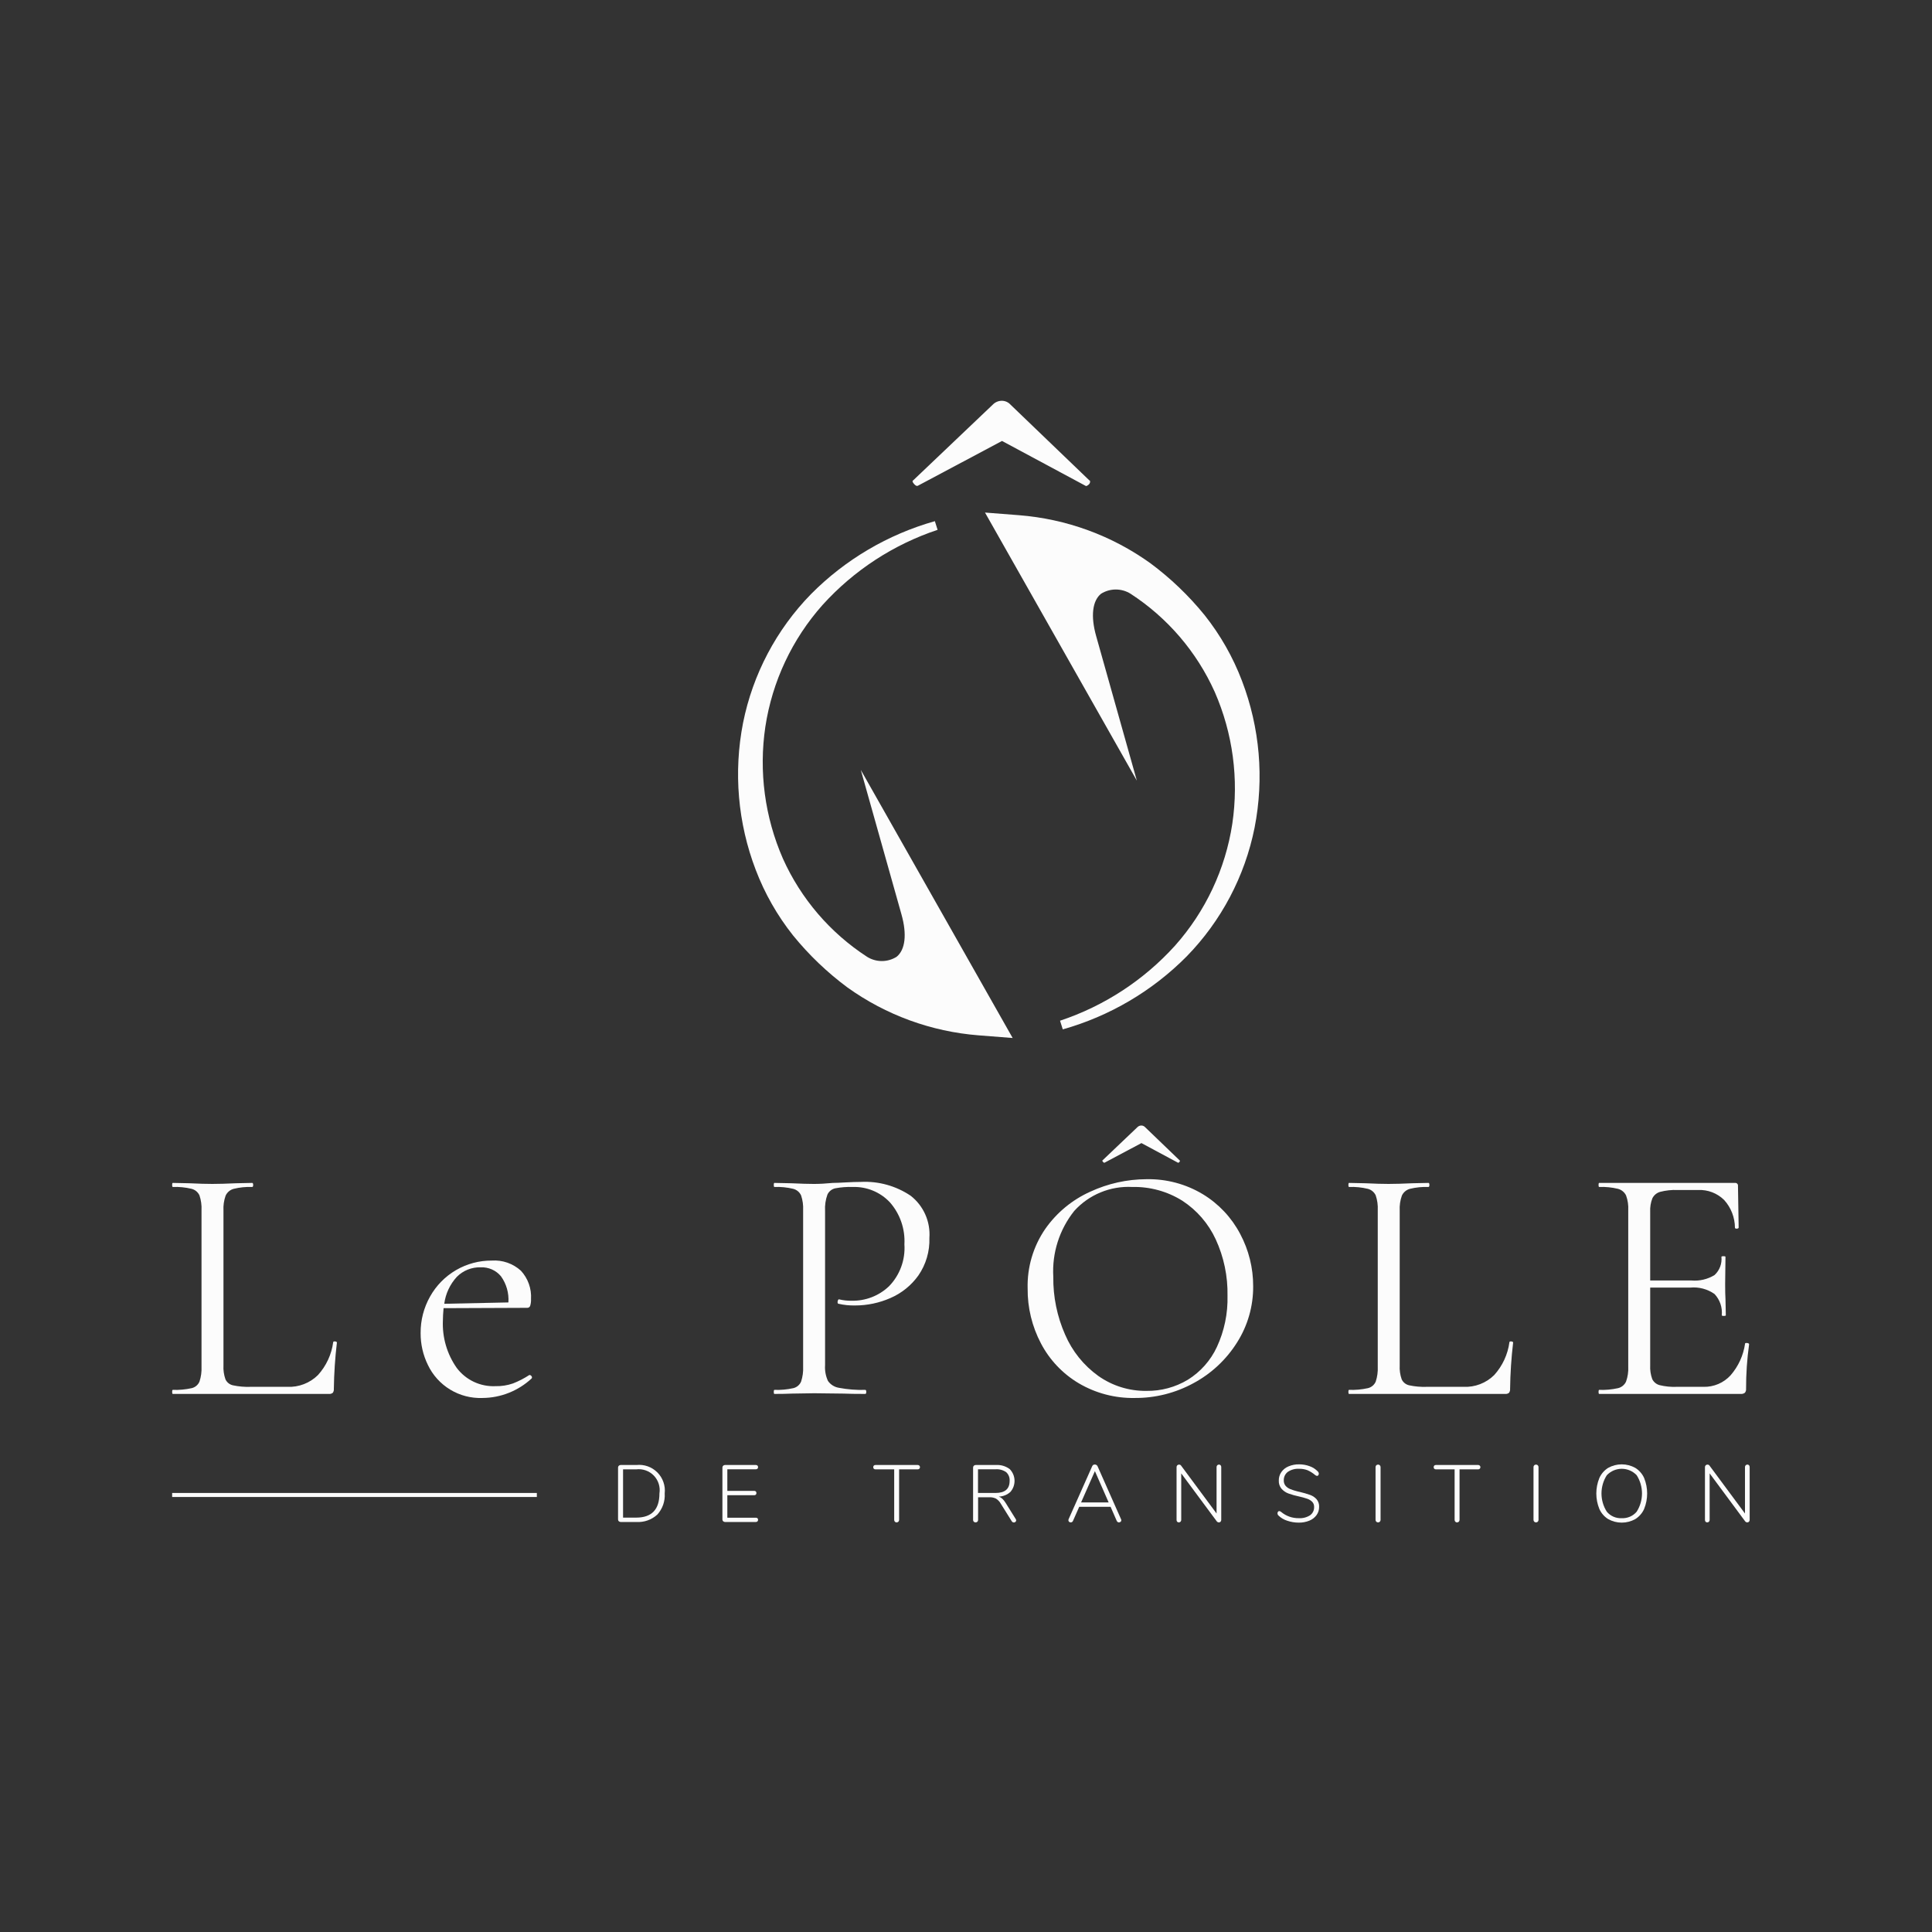 <svg width="188" height="188" viewBox="0 0 188 188" fill="none" xmlns="http://www.w3.org/2000/svg">
<rect x="0" y="0" width="188" height="188" fill="#333333" stroke="none"/>
<path d="M21.745 132.848C21.718 133.317 21.785 133.786 21.942 134.228C22.011 134.373 22.112 134.499 22.237 134.599C22.362 134.698 22.508 134.768 22.664 134.802C23.226 134.922 23.8 134.972 24.373 134.951H27.953C28.504 134.977 29.054 134.888 29.569 134.69C30.083 134.493 30.551 134.19 30.943 133.802C31.746 132.913 32.262 131.802 32.422 130.615C32.422 130.549 32.482 130.521 32.603 130.532C32.722 130.543 32.783 130.581 32.783 130.647C32.606 132.141 32.507 133.643 32.486 135.148C32.499 135.281 32.464 135.415 32.389 135.526C32.334 135.571 32.271 135.605 32.203 135.624C32.135 135.644 32.064 135.65 31.994 135.641H16.817C16.772 135.641 16.751 135.575 16.751 135.443C16.751 135.312 16.772 135.246 16.817 135.246C17.429 135.268 18.042 135.213 18.64 135.082C18.81 135.044 18.969 134.966 19.103 134.854C19.237 134.743 19.343 134.601 19.411 134.441C19.566 133.97 19.633 133.475 19.609 132.98V117.769C19.634 117.279 19.567 116.789 19.411 116.323C19.339 116.166 19.232 116.026 19.099 115.915C18.965 115.804 18.809 115.725 18.64 115.682C18.044 115.539 17.43 115.478 16.817 115.502C16.772 115.502 16.751 115.436 16.751 115.304C16.751 115.173 16.772 115.107 16.817 115.107L18.426 115.141C19.346 115.185 20.09 115.207 20.66 115.206C21.273 115.206 22.04 115.184 22.959 115.141L24.537 115.107C24.603 115.107 24.635 115.173 24.635 115.304C24.635 115.436 24.602 115.502 24.537 115.502C23.935 115.479 23.332 115.539 22.747 115.682C22.575 115.727 22.415 115.809 22.278 115.923C22.142 116.037 22.032 116.179 21.957 116.34C21.791 116.808 21.718 117.305 21.745 117.801L21.745 132.848Z" fill="#FCFCFC"/>
<path d="M51.542 133.802C51.579 133.804 51.615 133.816 51.646 133.836C51.678 133.856 51.704 133.884 51.722 133.916C51.748 133.945 51.764 133.982 51.766 134.02C51.769 134.059 51.759 134.097 51.738 134.129C50.435 135.344 48.723 136.025 46.941 136.035C45.839 136.076 44.749 135.792 43.806 135.22C42.863 134.648 42.108 133.811 41.635 132.815C41.165 131.854 40.924 130.797 40.93 129.727C40.919 128.479 41.236 127.249 41.85 126.163C42.447 125.095 43.32 124.207 44.378 123.591C45.435 122.976 46.639 122.656 47.862 122.664C48.375 122.63 48.889 122.699 49.375 122.869C49.86 123.038 50.306 123.303 50.687 123.649C51.029 124.018 51.292 124.454 51.462 124.928C51.631 125.402 51.703 125.906 51.672 126.409C51.684 126.631 51.656 126.854 51.591 127.067C51.571 127.125 51.534 127.176 51.483 127.211C51.433 127.246 51.372 127.264 51.311 127.263L43.164 127.296C43.12 127.778 43.097 128.172 43.098 128.479C43.021 130.13 43.495 131.759 44.444 133.111C44.883 133.692 45.456 134.157 46.114 134.466C46.773 134.775 47.497 134.919 48.223 134.885C48.798 134.898 49.371 134.809 49.916 134.621C50.473 134.403 51.006 134.128 51.508 133.801L51.542 133.802ZM44.444 124.258C43.782 124.984 43.358 125.895 43.23 126.869L49.472 126.738C49.535 125.831 49.279 124.93 48.748 124.192C48.509 123.905 48.207 123.677 47.865 123.526C47.523 123.375 47.151 123.305 46.778 123.321C46.345 123.308 45.914 123.384 45.513 123.545C45.111 123.706 44.748 123.949 44.444 124.258Z" fill="#FCFCFC"/>
<path d="M80.567 134.375C80.692 134.555 80.853 134.708 81.039 134.823C81.225 134.939 81.433 135.016 81.65 135.048C82.489 135.207 83.342 135.273 84.196 135.246C84.261 135.246 84.295 135.312 84.295 135.443C84.295 135.575 84.261 135.641 84.196 135.641C83.298 135.641 82.597 135.63 82.094 135.609L79.236 135.575L77.034 135.609C76.618 135.63 76.059 135.641 75.359 135.641C75.314 135.641 75.293 135.575 75.293 135.443C75.293 135.312 75.314 135.246 75.359 135.246C75.971 135.269 76.584 135.214 77.182 135.082C77.352 135.044 77.511 134.966 77.645 134.855C77.779 134.743 77.885 134.601 77.953 134.441C78.108 133.97 78.175 133.475 78.151 132.98V117.769C78.176 117.279 78.109 116.789 77.953 116.323C77.881 116.166 77.774 116.026 77.641 115.915C77.507 115.804 77.351 115.725 77.182 115.682C76.586 115.539 75.972 115.478 75.359 115.502C75.314 115.502 75.293 115.436 75.293 115.304C75.293 115.173 75.314 115.107 75.359 115.107L77.002 115.141C77.921 115.185 78.655 115.207 79.202 115.207C79.75 115.207 80.363 115.173 81.042 115.107C81.306 115.107 81.722 115.092 82.291 115.058C82.86 115.026 83.353 115.01 83.769 115.009C85.487 114.923 87.188 115.395 88.616 116.356C89.233 116.838 89.722 117.465 90.04 118.181C90.358 118.897 90.494 119.68 90.438 120.462C90.482 121.761 90.107 123.039 89.37 124.109C88.679 125.078 87.736 125.84 86.644 126.311C85.562 126.787 84.392 127.033 83.21 127.033C82.669 127.045 82.129 126.99 81.601 126.869C81.535 126.869 81.503 126.814 81.503 126.704C81.503 126.635 81.52 126.568 81.552 126.507C81.584 126.442 81.622 126.42 81.667 126.442C82.054 126.534 82.451 126.577 82.849 126.573C83.523 126.589 84.193 126.473 84.821 126.231C85.45 125.989 86.024 125.625 86.512 125.16C87.032 124.624 87.435 123.984 87.692 123.282C87.95 122.58 88.057 121.832 88.007 121.086C88.09 119.591 87.583 118.122 86.595 116.997C86.133 116.506 85.572 116.118 84.948 115.861C84.325 115.603 83.655 115.481 82.981 115.502C82.408 115.483 81.835 115.527 81.272 115.633C81.108 115.67 80.954 115.743 80.823 115.849C80.692 115.954 80.587 116.088 80.516 116.241C80.332 116.751 80.254 117.294 80.287 117.835V132.848C80.251 133.373 80.347 133.898 80.567 134.375Z" fill="#FCFCFC"/>
<path d="M104.975 134.606C103.413 133.68 102.139 132.338 101.296 130.73C100.428 129.085 99.982 127.25 99.998 125.39C99.941 123.325 100.539 121.295 101.707 119.591C102.814 118.008 104.33 116.754 106.092 115.962C107.807 115.167 109.673 114.752 111.563 114.746C113.493 114.706 115.396 115.213 117.05 116.209C118.587 117.142 119.842 118.477 120.679 120.069C121.514 121.636 121.949 123.385 121.944 125.16C121.959 127.103 121.411 129.009 120.367 130.647C119.324 132.304 117.869 133.662 116.146 134.589C114.389 135.552 112.416 136.05 110.413 136.035C108.503 136.069 106.622 135.574 104.975 134.606ZM115.587 134.261C116.819 133.496 117.801 132.388 118.413 131.074C119.137 129.511 119.491 127.802 119.447 126.08C119.483 124.188 119.09 122.312 118.298 120.594C117.591 119.067 116.47 117.769 115.062 116.848C113.603 115.932 111.906 115.464 110.183 115.502C109.127 115.446 108.071 115.626 107.094 116.03C106.116 116.433 105.241 117.05 104.532 117.835C103.087 119.647 102.362 121.928 102.495 124.241C102.47 126.18 102.862 128.101 103.646 129.874C104.336 131.477 105.448 132.863 106.865 133.883C108.237 134.855 109.882 135.367 111.563 135.345C112.979 135.365 114.373 134.99 115.587 134.261ZM110.676 109.687C110.727 109.634 110.788 109.592 110.856 109.564C110.924 109.536 110.997 109.522 111.071 109.523C111.139 109.525 111.206 109.54 111.268 109.568C111.33 109.596 111.386 109.636 111.432 109.687L114.782 112.907C114.804 112.907 114.816 112.928 114.816 112.973C114.813 112.999 114.804 113.025 114.789 113.047C114.775 113.07 114.756 113.089 114.733 113.103C114.678 113.147 114.64 113.158 114.619 113.137L111.071 111.232L107.489 113.137C107.445 113.158 107.391 113.132 107.325 113.054C107.259 112.977 107.247 112.928 107.292 112.907L110.676 109.687Z" fill="#FCFCFC"/>
<path d="M136.203 132.848C136.176 133.317 136.243 133.786 136.399 134.228C136.468 134.373 136.569 134.499 136.695 134.598C136.82 134.698 136.966 134.767 137.123 134.802C137.683 134.922 138.257 134.972 138.83 134.951H142.412C142.962 134.977 143.512 134.888 144.027 134.69C144.542 134.493 145.01 134.19 145.401 133.802C146.204 132.913 146.719 131.802 146.879 130.615C146.879 130.549 146.94 130.521 147.059 130.532C147.18 130.543 147.24 130.581 147.24 130.647C147.064 132.141 146.965 133.643 146.945 135.148C146.957 135.281 146.922 135.415 146.847 135.526C146.792 135.571 146.729 135.605 146.661 135.624C146.594 135.644 146.522 135.65 146.452 135.641H131.275C131.231 135.641 131.209 135.575 131.209 135.443C131.209 135.312 131.231 135.246 131.275 135.246C131.887 135.268 132.499 135.213 133.097 135.082C133.267 135.044 133.426 134.966 133.561 134.854C133.695 134.743 133.801 134.601 133.87 134.441C134.025 133.97 134.091 133.475 134.067 132.98V117.769C134.093 117.279 134.026 116.789 133.87 116.323C133.797 116.165 133.69 116.026 133.556 115.915C133.423 115.804 133.266 115.724 133.097 115.682C132.501 115.539 131.888 115.478 131.275 115.502C131.231 115.502 131.209 115.436 131.209 115.304C131.209 115.173 131.231 115.107 131.275 115.107L132.885 115.141C133.804 115.185 134.549 115.207 135.118 115.206C135.732 115.206 136.498 115.184 137.418 115.141L138.995 115.107C139.061 115.107 139.093 115.173 139.093 115.304C139.093 115.436 139.061 115.502 138.995 115.502C138.392 115.479 137.79 115.54 137.204 115.682C137.032 115.727 136.872 115.809 136.736 115.923C136.6 116.037 136.49 116.179 136.416 116.34C136.249 116.808 136.177 117.305 136.203 117.801L136.203 132.848Z" fill="#FCFCFC"/>
<path d="M169.941 130.681C170.003 130.68 170.064 130.691 170.122 130.713C170.144 130.718 170.164 130.731 170.179 130.748C170.193 130.766 170.202 130.788 170.203 130.811C170.003 132.248 169.904 133.697 169.908 135.148C169.921 135.284 169.88 135.42 169.793 135.526C169.676 135.615 169.529 135.656 169.383 135.641H155.617C155.572 135.641 155.551 135.575 155.551 135.443C155.551 135.312 155.572 135.246 155.617 135.246C156.229 135.269 156.842 135.214 157.44 135.082C157.612 135.042 157.772 134.964 157.908 134.853C158.045 134.742 158.154 134.601 158.228 134.441C158.395 133.973 158.468 133.476 158.442 132.98V117.769C158.47 117.278 158.397 116.786 158.228 116.323C158.151 116.166 158.04 116.027 157.904 115.917C157.768 115.806 157.61 115.726 157.44 115.682C156.844 115.539 156.23 115.478 155.617 115.502C155.572 115.502 155.551 115.436 155.551 115.304C155.551 115.173 155.572 115.107 155.617 115.107H168.825C168.865 115.102 168.906 115.105 168.944 115.118C168.983 115.131 169.018 115.153 169.046 115.182C169.075 115.211 169.096 115.246 169.109 115.284C169.122 115.323 169.126 115.364 169.12 115.404L169.186 119.444C169.186 119.51 169.131 119.548 169.02 119.559C168.912 119.57 168.846 119.542 168.825 119.477C168.821 118.474 168.446 117.509 167.772 116.767C167.44 116.44 167.044 116.185 166.609 116.018C166.174 115.851 165.709 115.776 165.243 115.797H163.239C162.669 115.774 162.099 115.835 161.547 115.978C161.384 116.024 161.233 116.103 161.103 116.21C160.973 116.318 160.867 116.451 160.791 116.602C160.626 117.025 160.554 117.479 160.578 117.933V124.602H164.585C165.372 124.671 166.161 124.487 166.836 124.076C167.079 123.853 167.266 123.577 167.383 123.269C167.5 122.961 167.544 122.63 167.51 122.303C167.51 122.258 167.576 122.237 167.706 122.237C167.838 122.237 167.904 122.258 167.904 122.303L167.872 124.963C167.872 125.6 167.882 126.08 167.904 126.409L167.937 127.986C167.937 128.031 167.872 128.052 167.74 128.052C167.608 128.052 167.543 128.031 167.543 127.986C167.579 127.611 167.536 127.232 167.414 126.875C167.292 126.518 167.095 126.191 166.836 125.916C166.152 125.437 165.319 125.215 164.487 125.292H160.578V132.848C160.553 133.306 160.62 133.764 160.776 134.195C160.846 134.34 160.947 134.468 161.072 134.57C161.196 134.673 161.342 134.747 161.498 134.787C162.035 134.918 162.588 134.973 163.141 134.951H165.769C166.262 134.962 166.751 134.869 167.204 134.676C167.657 134.484 168.063 134.196 168.396 133.834C169.156 132.963 169.647 131.891 169.81 130.746C169.81 130.702 169.853 130.681 169.941 130.681Z" fill="#FCFCFC"/>
<path d="M60.217 148.032C60.193 148.01 60.173 147.983 60.161 147.953C60.148 147.924 60.141 147.891 60.142 147.859V142.801C60.141 142.768 60.148 142.736 60.16 142.706C60.173 142.676 60.193 142.65 60.217 142.628C60.241 142.604 60.27 142.586 60.302 142.573C60.334 142.561 60.368 142.555 60.402 142.556H61.927C62.3 142.516 62.677 142.561 63.03 142.686C63.383 142.811 63.704 143.014 63.968 143.28C64.233 143.546 64.434 143.868 64.557 144.222C64.681 144.576 64.723 144.953 64.681 145.325C64.706 145.699 64.654 146.074 64.531 146.428C64.407 146.781 64.213 147.106 63.961 147.383C63.688 147.634 63.367 147.827 63.017 147.95C62.668 148.074 62.297 148.125 61.927 148.102H60.402C60.368 148.103 60.334 148.098 60.302 148.085C60.27 148.073 60.241 148.055 60.217 148.032ZM64.169 145.325C64.219 145.013 64.195 144.693 64.1 144.392C64.006 144.09 63.842 143.815 63.622 143.587C63.403 143.36 63.133 143.187 62.835 143.082C62.537 142.976 62.218 142.942 61.904 142.981H60.63V147.677H61.904C63.414 147.677 64.169 146.893 64.169 145.325Z" fill="#FCFCFC"/>
<path d="M70.371 148.032C70.347 148.01 70.329 147.983 70.316 147.953C70.303 147.923 70.297 147.891 70.297 147.859V142.801C70.297 142.768 70.303 142.736 70.316 142.706C70.329 142.677 70.347 142.65 70.371 142.628C70.421 142.58 70.487 142.554 70.556 142.556H73.546C73.604 142.553 73.662 142.572 73.706 142.611C73.727 142.632 73.743 142.656 73.753 142.683C73.763 142.711 73.768 142.74 73.766 142.769C73.767 142.796 73.763 142.824 73.752 142.85C73.742 142.876 73.726 142.899 73.706 142.919C73.662 142.957 73.604 142.977 73.546 142.974H70.776V145.074H73.388C73.447 145.071 73.505 145.091 73.55 145.129C73.588 145.173 73.608 145.229 73.608 145.286C73.608 145.344 73.588 145.399 73.55 145.443C73.505 145.482 73.447 145.501 73.388 145.498H70.776V147.686H73.546C73.603 147.683 73.661 147.7 73.706 147.736C73.727 147.756 73.743 147.78 73.753 147.806C73.764 147.833 73.768 147.861 73.766 147.889C73.768 147.918 73.763 147.947 73.753 147.975C73.743 148.002 73.727 148.026 73.706 148.047C73.662 148.086 73.604 148.105 73.546 148.102H70.556C70.487 148.104 70.421 148.079 70.371 148.032Z" fill="#FCFCFC"/>
<path d="M87.075 148.07C87.031 148.02 87.009 147.955 87.012 147.889V142.981H85.195C85.136 142.985 85.078 142.965 85.034 142.926C85.013 142.906 84.997 142.881 84.987 142.854C84.977 142.827 84.972 142.798 84.974 142.769C84.972 142.74 84.977 142.711 84.987 142.683C84.998 142.656 85.013 142.632 85.034 142.611C85.078 142.572 85.136 142.552 85.195 142.556H89.301C89.359 142.554 89.416 142.576 89.459 142.616C89.479 142.635 89.495 142.659 89.506 142.685C89.517 142.712 89.522 142.74 89.521 142.769C89.522 142.797 89.517 142.826 89.506 142.852C89.496 142.878 89.479 142.902 89.459 142.922C89.416 142.961 89.359 142.983 89.301 142.981H87.491V147.889C87.493 147.922 87.487 147.955 87.476 147.986C87.465 148.017 87.448 148.046 87.425 148.07C87.402 148.094 87.375 148.112 87.344 148.125C87.314 148.137 87.281 148.143 87.248 148.142C87.216 148.143 87.183 148.138 87.153 148.125C87.123 148.113 87.097 148.094 87.075 148.07Z" fill="#FCFCFC"/>
<path d="M98.882 147.944C98.882 147.972 98.876 148 98.865 148.025C98.853 148.05 98.836 148.072 98.814 148.09C98.773 148.129 98.718 148.15 98.661 148.149C98.618 148.149 98.575 148.138 98.538 148.116C98.501 148.094 98.47 148.062 98.448 148.024L97.387 146.324C97.274 146.123 97.113 145.952 96.918 145.828C96.712 145.729 96.484 145.684 96.254 145.695H95.177V147.889C95.179 147.923 95.174 147.957 95.163 147.989C95.151 148.021 95.133 148.05 95.11 148.074C95.061 148.118 94.998 148.142 94.933 148.142C94.867 148.142 94.804 148.118 94.755 148.074C94.732 148.05 94.715 148.02 94.703 147.989C94.692 147.957 94.687 147.923 94.689 147.889V142.801C94.689 142.768 94.695 142.736 94.708 142.706C94.72 142.677 94.739 142.65 94.763 142.628C94.813 142.58 94.879 142.554 94.948 142.556H96.908C97.389 142.525 97.866 142.666 98.253 142.954C98.542 143.247 98.71 143.639 98.723 144.051C98.736 144.463 98.593 144.864 98.323 145.175C98.011 145.457 97.61 145.619 97.191 145.633C97.32 145.676 97.438 145.747 97.537 145.841C97.661 145.962 97.77 146.098 97.859 146.246L98.834 147.811C98.863 147.85 98.879 147.896 98.882 147.944ZM96.876 145.278C97.789 145.278 98.246 144.887 98.245 144.106C98.257 143.947 98.233 143.788 98.175 143.64C98.116 143.492 98.025 143.359 97.907 143.252C97.605 143.044 97.241 142.946 96.876 142.974H95.168V145.278L96.876 145.278Z" fill="#FCFCFC"/>
<path d="M109.115 147.937C109.116 147.965 109.11 147.992 109.097 148.018C109.085 148.043 109.067 148.065 109.045 148.082C108.999 148.121 108.94 148.143 108.88 148.142C108.836 148.141 108.793 148.127 108.757 148.102C108.718 148.074 108.686 148.036 108.667 147.992L108.069 146.623H105.018L104.412 147.992C104.395 148.036 104.365 148.075 104.326 148.101C104.286 148.128 104.24 148.142 104.192 148.142C104.132 148.143 104.074 148.122 104.03 148.082C104.008 148.063 103.991 148.039 103.98 148.013C103.968 147.987 103.963 147.958 103.964 147.929C103.962 147.899 103.968 147.869 103.979 147.842L106.276 142.683C106.294 142.63 106.33 142.584 106.377 142.553C106.424 142.521 106.48 142.506 106.536 142.51C106.593 142.51 106.648 142.526 106.696 142.556C106.745 142.585 106.783 142.63 106.804 142.683L109.092 147.842C109.107 147.871 109.115 147.904 109.115 147.937ZM105.199 146.199H107.881L106.544 143.154L105.199 146.199Z" fill="#FCFCFC"/>
<path d="M118.778 142.583C118.821 142.636 118.842 142.702 118.838 142.769V147.889C118.841 147.955 118.818 148.02 118.775 148.07C118.754 148.094 118.727 148.113 118.697 148.125C118.667 148.138 118.635 148.143 118.603 148.142C118.56 148.14 118.519 148.129 118.482 148.108C118.445 148.088 118.414 148.059 118.39 148.024L114.944 143.374V147.889C114.947 147.955 114.925 148.02 114.882 148.07C114.837 148.115 114.777 148.141 114.714 148.142C114.65 148.143 114.589 148.118 114.544 148.074C114.504 148.021 114.484 147.956 114.489 147.889V142.769C114.487 142.736 114.492 142.703 114.504 142.671C114.516 142.64 114.533 142.612 114.556 142.588C114.58 142.564 114.608 142.545 114.64 142.533C114.672 142.521 114.706 142.516 114.74 142.518C114.781 142.517 114.822 142.528 114.858 142.549C114.894 142.57 114.924 142.599 114.945 142.636L118.382 147.276V142.769C118.379 142.703 118.402 142.638 118.445 142.588C118.466 142.565 118.491 142.546 118.52 142.534C118.548 142.522 118.579 142.516 118.61 142.518C118.641 142.515 118.673 142.52 118.702 142.532C118.731 142.543 118.757 142.561 118.778 142.583Z" fill="#FCFCFC"/>
<path d="M125.259 147.98C124.942 147.882 124.652 147.711 124.413 147.481C124.38 147.453 124.354 147.418 124.336 147.379C124.318 147.339 124.31 147.296 124.311 147.253C124.31 147.198 124.328 147.145 124.363 147.103C124.376 147.085 124.393 147.069 124.412 147.058C124.432 147.048 124.454 147.041 124.476 147.04C124.544 147.046 124.607 147.073 124.658 147.118C125.14 147.524 125.751 147.742 126.381 147.732C126.77 147.756 127.157 147.656 127.486 147.446C127.613 147.353 127.715 147.23 127.783 147.088C127.85 146.946 127.882 146.789 127.874 146.632C127.878 146.541 127.863 146.45 127.831 146.365C127.799 146.279 127.749 146.202 127.686 146.136C127.55 146.003 127.386 145.902 127.206 145.841C126.95 145.753 126.69 145.681 126.427 145.624C126.073 145.551 125.725 145.454 125.385 145.333C125.128 145.239 124.898 145.084 124.713 144.881C124.521 144.655 124.423 144.364 124.438 144.068C124.433 143.774 124.519 143.486 124.686 143.244C124.861 142.998 125.102 142.806 125.382 142.691C125.708 142.554 126.058 142.486 126.412 142.493C126.76 142.491 127.106 142.551 127.434 142.671C127.734 142.776 128.007 142.95 128.229 143.179C128.261 143.208 128.286 143.243 128.304 143.282C128.321 143.321 128.331 143.364 128.332 143.407C128.332 143.461 128.314 143.513 128.28 143.555C128.267 143.574 128.25 143.589 128.231 143.6C128.211 143.611 128.189 143.617 128.166 143.618C128.099 143.612 128.035 143.584 127.984 143.54C127.754 143.342 127.496 143.18 127.218 143.059C126.96 142.965 126.686 142.92 126.412 142.926C126.024 142.903 125.64 143.008 125.318 143.224C125.189 143.321 125.087 143.448 125.018 143.593C124.95 143.738 124.917 143.898 124.924 144.058C124.916 144.248 124.977 144.434 125.097 144.581C125.221 144.722 125.376 144.831 125.55 144.9C125.784 144.995 126.025 145.071 126.271 145.129L126.474 145.175C126.815 145.255 127.151 145.353 127.481 145.467C127.721 145.551 127.936 145.693 128.107 145.88C128.285 146.089 128.377 146.358 128.362 146.632C128.366 146.917 128.28 147.196 128.114 147.429C127.937 147.672 127.695 147.86 127.415 147.972C127.087 148.105 126.735 148.171 126.381 148.165C125.999 148.166 125.62 148.103 125.259 147.98Z" fill="#FCFCFC"/>
<path d="M133.92 148.07C133.898 148.046 133.88 148.018 133.868 147.987C133.857 147.955 133.851 147.922 133.853 147.889V142.769C133.852 142.736 133.857 142.703 133.868 142.671C133.88 142.64 133.898 142.612 133.92 142.588C133.943 142.564 133.97 142.546 134.001 142.534C134.031 142.522 134.064 142.516 134.096 142.518C134.129 142.516 134.162 142.522 134.193 142.534C134.223 142.546 134.251 142.564 134.274 142.588C134.319 142.637 134.343 142.702 134.341 142.769V147.889C134.342 147.922 134.337 147.955 134.326 147.986C134.314 148.017 134.296 148.046 134.274 148.07C134.251 148.094 134.223 148.113 134.193 148.125C134.162 148.137 134.129 148.143 134.096 148.142C134.064 148.143 134.031 148.137 134.001 148.125C133.97 148.112 133.943 148.094 133.92 148.07Z" fill="#FCFCFC"/>
<path d="M141.61 148.07C141.566 148.02 141.543 147.956 141.546 147.889V142.981H139.73C139.67 142.985 139.612 142.965 139.567 142.926C139.547 142.905 139.532 142.881 139.522 142.854C139.512 142.826 139.508 142.797 139.509 142.769C139.508 142.74 139.512 142.711 139.522 142.684C139.532 142.657 139.547 142.632 139.567 142.611C139.612 142.572 139.67 142.553 139.73 142.556H143.836C143.865 142.555 143.893 142.56 143.92 142.57C143.947 142.58 143.971 142.596 143.992 142.616C144.013 142.635 144.03 142.659 144.041 142.685C144.052 142.711 144.057 142.74 144.056 142.769C144.057 142.797 144.052 142.826 144.041 142.852C144.03 142.879 144.013 142.902 143.992 142.922C143.971 142.941 143.947 142.957 143.92 142.967C143.893 142.977 143.865 142.982 143.836 142.981H142.026V147.889C142.027 147.922 142.022 147.955 142.01 147.986C141.999 148.017 141.981 148.046 141.959 148.07C141.936 148.094 141.909 148.113 141.879 148.125C141.848 148.137 141.816 148.143 141.783 148.142C141.75 148.143 141.718 148.138 141.688 148.125C141.658 148.113 141.632 148.094 141.61 148.07Z" fill="#FCFCFC"/>
<path d="M149.29 148.07C149.267 148.046 149.25 148.018 149.238 147.987C149.227 147.955 149.221 147.922 149.223 147.889V142.769C149.221 142.736 149.227 142.703 149.238 142.671C149.25 142.64 149.268 142.612 149.29 142.588C149.313 142.564 149.34 142.546 149.371 142.534C149.401 142.522 149.434 142.516 149.466 142.518C149.499 142.516 149.532 142.522 149.563 142.534C149.593 142.546 149.621 142.564 149.644 142.588C149.689 142.637 149.713 142.702 149.711 142.769V147.889C149.712 147.922 149.707 147.955 149.695 147.986C149.684 148.017 149.666 148.046 149.644 148.07C149.621 148.094 149.593 148.113 149.563 148.125C149.532 148.137 149.499 148.143 149.466 148.142C149.433 148.143 149.401 148.137 149.37 148.125C149.34 148.112 149.313 148.094 149.29 148.07Z" fill="#FCFCFC"/>
<path d="M156.492 147.822C156.114 147.588 155.815 147.246 155.633 146.84C155.236 145.872 155.236 144.787 155.633 143.82C155.814 143.414 156.111 143.072 156.487 142.836C156.891 142.611 157.345 142.493 157.807 142.493C158.269 142.493 158.723 142.611 159.126 142.836C159.503 143.07 159.802 143.411 159.985 143.815C160.382 144.784 160.382 145.871 159.985 146.84C159.803 147.245 159.504 147.587 159.126 147.822C158.724 148.047 158.27 148.165 157.809 148.165C157.348 148.165 156.894 148.047 156.492 147.822ZM159.261 147.103C159.599 146.573 159.779 145.957 159.78 145.328C159.78 144.699 159.601 144.083 159.264 143.552C159.077 143.354 158.851 143.196 158.601 143.089C158.35 142.981 158.081 142.926 157.808 142.926C157.536 142.926 157.266 142.982 157.016 143.09C156.766 143.199 156.541 143.357 156.354 143.555C156.017 144.085 155.838 144.699 155.838 145.327C155.838 145.954 156.017 146.569 156.354 147.098C156.53 147.31 156.752 147.477 157.004 147.587C157.256 147.697 157.53 147.747 157.804 147.732C158.079 147.746 158.354 147.697 158.606 147.588C158.859 147.479 159.083 147.313 159.261 147.103Z" fill="#FCFCFC"/>
<path d="M170.197 142.583C170.239 142.636 170.26 142.702 170.257 142.769V147.889C170.259 147.955 170.237 148.02 170.194 148.07C170.172 148.094 170.145 148.113 170.116 148.125C170.086 148.137 170.053 148.143 170.021 148.142C169.979 148.14 169.938 148.128 169.901 148.108C169.864 148.088 169.832 148.059 169.808 148.024L166.363 143.374V147.889C166.366 147.955 166.343 148.02 166.3 148.07C166.256 148.115 166.196 148.141 166.132 148.142C166.069 148.143 166.008 148.118 165.962 148.074C165.923 148.021 165.903 147.956 165.907 147.889V142.769C165.906 142.736 165.911 142.703 165.923 142.671C165.934 142.64 165.952 142.612 165.975 142.588C165.998 142.564 166.027 142.545 166.059 142.533C166.09 142.521 166.124 142.516 166.158 142.518C166.2 142.517 166.24 142.528 166.277 142.549C166.313 142.57 166.342 142.599 166.363 142.635L169.801 147.276V142.769C169.798 142.703 169.82 142.638 169.864 142.588C169.884 142.565 169.91 142.546 169.938 142.534C169.967 142.522 169.998 142.516 170.029 142.518C170.06 142.515 170.091 142.52 170.12 142.532C170.149 142.543 170.176 142.561 170.197 142.583Z" fill="#FCFCFC"/>
<path d="M16.752 145.474H52.239" stroke="#FCFCFC" stroke-width="0.392" stroke-miterlimit="10"/>
<path d="M98.54 101.006L83.763 74.92L87.722 88.984C88.267 90.916 88.094 92.418 87.248 93.104C86.817 93.374 86.319 93.518 85.811 93.518C85.302 93.518 84.804 93.375 84.374 93.105C80.783 90.774 77.94 87.457 76.185 83.553C74.421 79.522 73.828 75.075 74.474 70.723C75.145 66.314 77.081 62.194 80.046 58.862C83.085 55.504 86.94 52.987 91.237 51.557L90.97 50.714C86.408 52.001 82.256 54.446 78.918 57.811C75.549 61.26 73.253 65.612 72.306 70.34C71.367 75.126 71.793 80.079 73.535 84.635C74.411 86.939 75.637 89.094 77.17 91.024C78.715 92.925 80.493 94.626 82.461 96.086C86.211 98.774 90.624 100.385 95.224 100.747L98.54 101.006Z" fill="#FCFCFC"/>
<path d="M120.853 66.246C119.977 63.942 118.751 61.787 117.218 59.858C115.673 57.956 113.896 56.255 111.927 54.796C108.177 52.109 103.764 50.497 99.165 50.134L95.848 49.875L110.625 75.963L106.666 61.897C106.121 59.965 106.294 58.463 107.14 57.777C107.571 57.507 108.069 57.364 108.577 57.364C109.086 57.364 109.584 57.507 110.015 57.777C113.605 60.108 116.448 63.424 118.203 67.329C119.967 71.359 120.56 75.806 119.914 80.159C119.242 84.568 117.307 88.687 114.341 92.019C111.303 95.378 107.448 97.894 103.151 99.324L103.418 100.167C107.98 98.88 112.132 96.435 115.47 93.07C118.839 89.621 121.135 85.269 122.082 80.541C123.021 75.755 122.595 70.802 120.853 66.246Z" fill="#FCFCFC"/>
<path d="M96.604 39.376C96.721 39.254 96.861 39.158 97.016 39.094C97.171 39.029 97.338 38.997 97.506 38.999C97.662 39.003 97.816 39.038 97.958 39.102C98.1 39.167 98.227 39.26 98.332 39.376L106.001 46.743C106.05 46.743 106.076 46.793 106.076 46.894C106.07 46.955 106.049 47.013 106.017 47.065C105.984 47.117 105.94 47.161 105.888 47.194C105.762 47.295 105.675 47.319 105.626 47.269L97.506 42.909L89.312 47.269C89.211 47.319 89.085 47.257 88.935 47.081C88.785 46.906 88.759 46.793 88.86 46.743L96.604 39.376Z" fill="#FCFCFC"/>
</svg>
